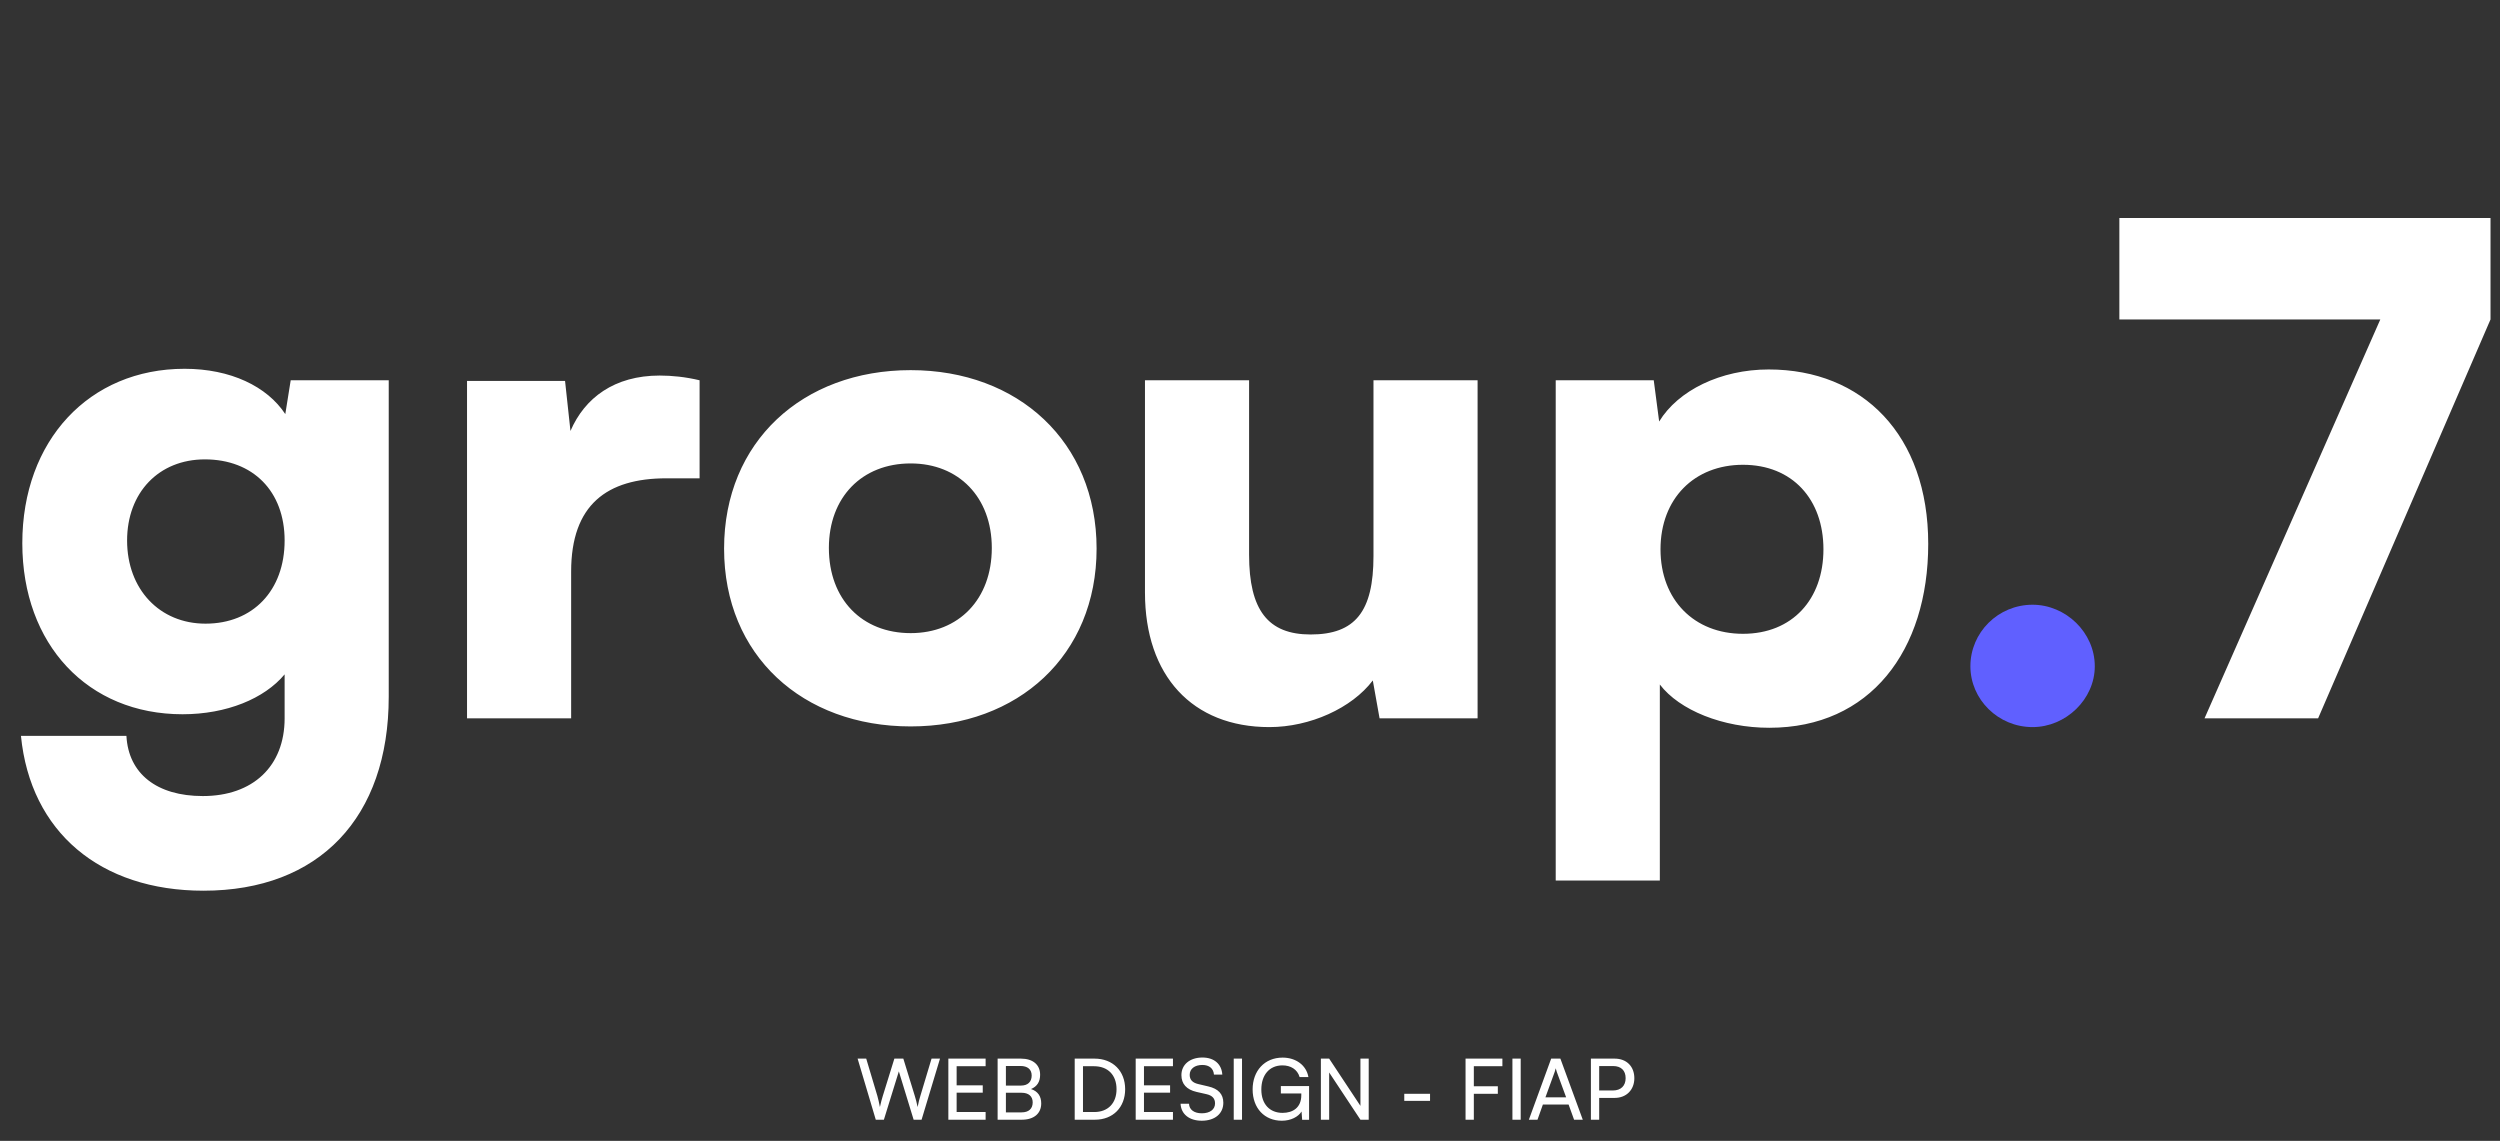 <svg width="355" height="162" viewBox="0 0 355 162" fill="none" xmlns="http://www.w3.org/2000/svg">
<rect x="0" y="0" width="355" height="162" fill="#333333" stroke="none"/>
<path d="M3.168 77.136C3.168 62.544 12.672 52.368 26.208 52.368C32.736 52.368 37.92 54.864 40.512 58.8L41.28 54H55.2V98.928C55.2 116.112 45.312 126.48 28.896 126.48C14.208 126.48 4.32 118.128 2.976 104.496H17.952C18.24 109.872 22.272 113.04 28.8 113.04C35.904 113.04 40.416 108.816 40.416 102V95.76C37.536 99.216 32.16 101.424 25.92 101.424C12.48 101.424 3.168 91.536 3.168 77.136ZM18.048 76.752C18.048 83.664 22.656 88.56 29.184 88.56C35.904 88.56 40.416 83.856 40.416 76.752C40.416 69.744 35.904 65.232 29.088 65.232C22.56 65.232 18.048 69.936 18.048 76.752ZM99.342 54V67.92H94.638C86.19 67.92 81.102 71.664 81.102 81.168V102H66.318V54.096H80.238L81.006 61.2C83.022 56.496 87.246 53.328 93.678 53.328C95.406 53.328 97.326 53.52 99.342 54ZM102.82 77.904C102.82 62.736 113.956 52.56 129.316 52.56C144.58 52.56 155.716 62.736 155.716 77.904C155.716 93.072 144.58 103.152 129.316 103.152C113.956 103.152 102.82 93.072 102.82 77.904ZM117.7 77.808C117.7 85.104 122.404 89.904 129.316 89.904C136.132 89.904 140.836 85.104 140.836 77.808C140.836 70.608 136.132 65.808 129.316 65.808C122.404 65.808 117.7 70.608 117.7 77.808ZM195.034 54H209.818V102H195.898L194.938 96.624C191.962 100.56 186.01 103.248 180.25 103.248C169.306 103.248 162.586 95.952 162.586 84.144V54H177.37V78.768C177.37 86.64 180.058 90.096 186.106 90.096C192.442 90.096 195.034 86.832 195.034 78.96V54ZM220.912 125.04V54H234.832L235.6 59.856C238.288 55.44 244.336 52.464 251.152 52.464C264.496 52.464 273.808 61.776 273.808 77.232C273.808 92.4 265.552 103.344 251.248 103.344C244.624 103.344 238.48 100.848 235.696 97.2V125.04H220.912ZM235.792 78C235.792 85.2 240.592 90 247.504 90C254.512 90 258.928 85.104 258.928 78C258.928 70.896 254.512 66 247.504 66C240.592 66 235.792 70.8 235.792 78ZM300.949 30.96H353.653V45.36L329.173 102H313.045L338.005 45.36H300.949V30.96Z" fill="white"/>
<path d="M288.628 103.248C283.732 103.248 279.796 99.312 279.796 94.608C279.796 89.808 283.732 85.872 288.628 85.872C293.332 85.872 297.46 89.808 297.46 94.608C297.46 99.312 293.332 103.248 288.628 103.248Z" fill="#6060FF"/>
<path d="M124.36 159L121.78 150.324H123.004L124.588 155.628C124.708 156.084 124.828 156.54 124.948 157.2C125.092 156.504 125.224 156.084 125.356 155.628L127 150.324H128.272L129.904 155.628C130.048 156.096 130.168 156.552 130.3 157.2C130.444 156.468 130.564 156.024 130.684 155.64L132.28 150.324H133.48L130.864 159H129.736L127.636 152.136L125.512 159H124.36ZM139.958 159H134.666V150.324H139.958V151.404H135.842V154.116H139.55V155.16H135.842V157.908H139.958V159ZM141.662 159V150.324H144.974C146.666 150.324 147.698 151.188 147.698 152.616C147.698 153.612 147.266 154.284 146.402 154.644C147.362 154.956 147.854 155.652 147.854 156.684C147.854 158.124 146.81 159 145.094 159H141.662ZM144.902 151.368H142.838V154.152H144.974C145.946 154.152 146.498 153.624 146.498 152.724C146.498 151.86 145.922 151.368 144.902 151.368ZM145.07 155.172H142.838V157.956H145.07C146.078 157.956 146.642 157.44 146.642 156.54C146.642 155.676 146.066 155.172 145.07 155.172ZM155.476 159H152.608V150.324H155.428C158.02 150.324 159.772 152.076 159.772 154.668C159.772 157.248 158.044 159 155.476 159ZM155.344 151.404H153.784V157.908H155.392C157.324 157.908 158.548 156.66 158.548 154.668C158.548 152.652 157.324 151.404 155.344 151.404ZM166.56 159H161.268V150.324H166.56V151.404H162.444V154.116H166.152V155.16H162.444V157.908H166.56V159ZM167.76 152.664C167.76 151.176 168.96 150.168 170.748 150.168C172.404 150.168 173.472 151.092 173.568 152.592H172.38C172.32 151.728 171.708 151.224 170.736 151.224C169.644 151.224 168.936 151.776 168.936 152.628C168.936 153.324 169.332 153.744 170.148 153.936L171.576 154.272C172.992 154.596 173.712 155.364 173.712 156.588C173.712 158.148 172.5 159.144 170.652 159.144C168.888 159.144 167.712 158.22 167.64 156.732H168.84C168.864 157.56 169.56 158.088 170.652 158.088C171.804 158.088 172.536 157.548 172.536 156.684C172.536 156 172.164 155.568 171.336 155.376L169.908 155.052C168.492 154.728 167.76 153.912 167.76 152.664ZM176.366 150.324V159H175.19V150.324H176.366ZM182.109 151.284C180.237 151.284 179.109 152.664 179.109 154.716C179.109 156.816 180.333 158.028 182.121 158.028C183.597 158.028 184.785 157.272 184.785 155.52V155.268H181.881V154.224H185.889V159.012H184.905L184.821 157.836C184.353 158.592 183.297 159.144 182.025 159.144C179.565 159.144 177.873 157.368 177.873 154.692C177.873 152.052 179.577 150.18 182.133 150.18C184.029 150.18 185.505 151.272 185.793 152.94H184.545C184.221 151.836 183.261 151.284 182.109 151.284ZM188.741 159H187.565V150.324H188.741L193.181 157.032V150.324H194.357V159H193.181L188.741 152.292V159ZM199.406 156.324V155.316H203.066V156.324H199.406ZM212.692 155.316H209.284V159H208.108V150.324H213.34V151.404H209.284V154.248H212.692V155.316ZM215.94 150.324V159H214.764V150.324H215.94ZM218.323 159H217.099L220.267 150.324H221.575L224.755 159H223.519L222.739 156.84H219.091L218.323 159ZM220.771 152.196L219.451 155.82H222.391L221.059 152.196C220.999 152.028 220.939 151.824 220.915 151.692C220.891 151.812 220.831 152.016 220.771 152.196ZM229.28 155.904H227.084V159H225.908V150.324H229.28C230.984 150.324 232.076 151.44 232.076 153.108C232.076 154.728 230.972 155.904 229.28 155.904ZM229.076 151.38H227.084V154.848H229.028C230.192 154.848 230.84 154.164 230.84 153.096C230.84 152.004 230.18 151.38 229.076 151.38Z" fill="white"/>
</svg>
